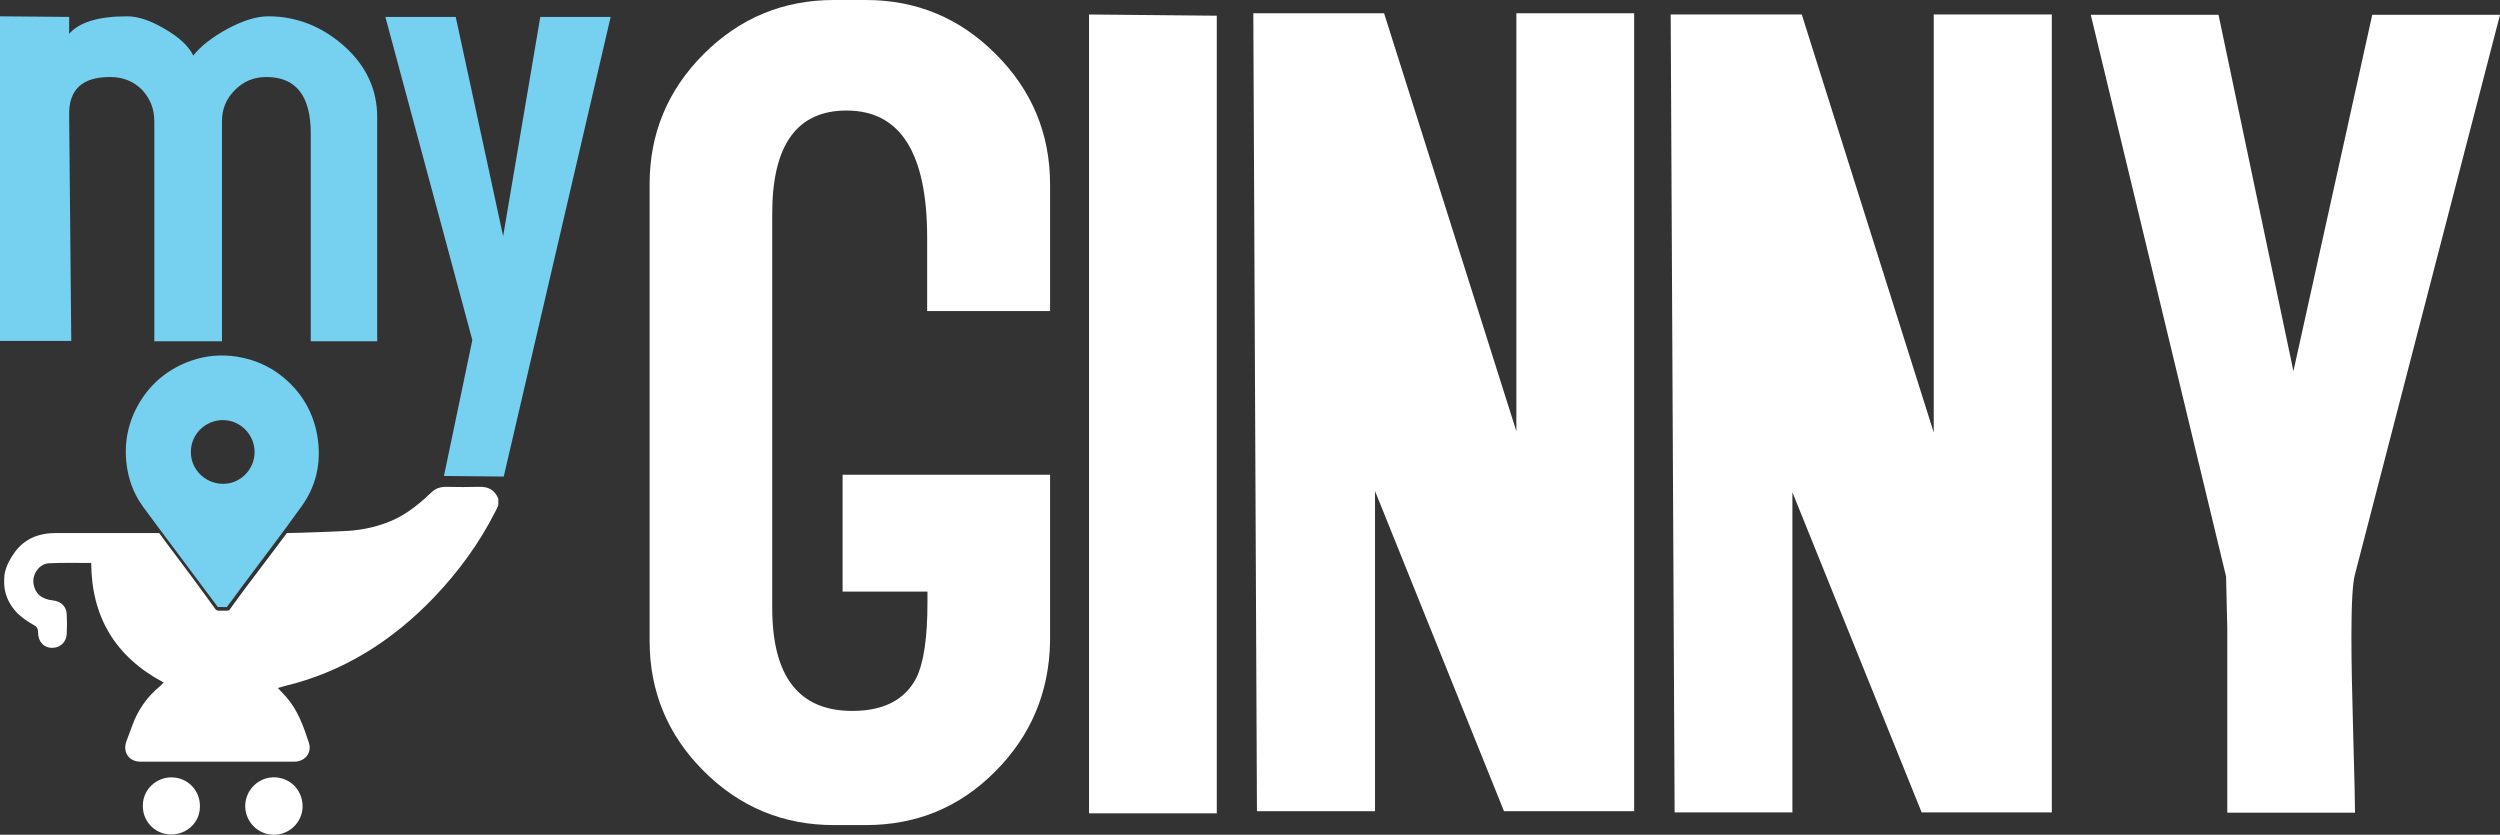 <?xml version="1.0" encoding="utf-8"?>
<!-- Generator: Adobe Illustrator 19.0.0, SVG Export Plug-In . SVG Version: 6.00 Build 0)  -->
<svg version="1.1" id="Layer_1" xmlns="http://www.w3.org/2000/svg" xmlns:xlink="http://www.w3.org/1999/xlink" x="0px" y="0px"
	 viewBox="0 0 827.8 276.4" style="enable-background:new 0 0 827.8 276.4;" xml:space="preserve">
<rect x="0" y="0" width="827.8" height="276.4" fill="#333333" stroke="none"/>
<style type="text/css">
	.st0{clip-path:url(#SVGID_2_);fill:#76D0EF;}
	.st1{clip-path:url(#SVGID_2_);fill:#FFFFFF;}
</style>
<g>
	<defs>
		<rect id="SVGID_1_" width="827.8" height="276.4"/>
	</defs>
	<clipPath id="SVGID_2_">
		<use xlink:href="#SVGID_1_"  style="overflow:visible;"/>
	</clipPath>
	<path class="st0" d="M124.9,38.8V113h-22V44.2c0-12.5-4.9-18.7-14.7-18.7c-4.1,0-7.5,1.4-10.4,4.3c-2.9,2.9-4.3,6.3-4.3,10.3V113
		H51.1V40.2c0-4.2-1.4-7.6-4.1-10.5c-2.8-2.8-6.3-4.2-10.6-4.2c-9.2,0-13.7,4.2-13.5,12.7l0.7,74.7H0V5.4l22.9,0.2v5.6
		c3.4-3.9,9.8-5.8,19.2-5.8c3.6,0,7.8,1.4,12.5,4.2c4.8,2.8,7.9,5.7,9.4,8.8c2.5-3.2,6.3-6.1,11.4-8.9c5.1-2.7,9.5-4.1,13.4-4.1
		c9.4,0,17.7,3.3,25.1,9.8C121.2,21.7,124.9,29.6,124.9,38.8"/>
	<polygon class="st0" points="202.2,5.6 166.8,157.8 147,157.6 156.4,112.6 127.6,5.6 150.9,5.6 166.6,78.2 178.9,5.6 	"/>
	<path class="st1" d="M56.9,257.4c5.2,0.1,9.3,4.2,9.3,9.5c0.1,5.4-4.4,9.6-9.9,9.4c-5.2-0.2-9.2-4.5-9-9.8
		C47.4,261.4,51.8,257.3,56.9,257.4"/>
	<path class="st1" d="M90.5,276.4c-5.2-0.1-9.3-4.4-9.3-9.5c0-5.4,4.6-9.8,10-9.5c5.2,0.3,9.1,4.5,9,9.9
		C100,272.4,95.7,276.5,90.5,276.4"/>
	<path class="st1" d="M66.3,191.3c1.6,2.1,3.1,4.2,4.6,6.3l1.8,2.4h1.8l1.2-1.6c1.1-1.5,2.2-3,3.4-4.5c2.1-2.8,4.1-5.5,6.2-8.3
		c2.3-3,4.6-6.1,6.8-9.1c0,0-0.1,0-0.1,0c-12.3,0-24.5,0.1-36.8,0.1c1.8,2.5,3.7,4.9,5.5,7.3C62.6,186.3,64.5,188.8,66.3,191.3"/>
	<path class="st1" d="M158.6,161.2c-3.6,0.1-7.2,0.1-10.9,0c-1.9,0-3.4,0.5-4.8,1.8c-3.7,3.5-7.6,6.8-12.3,9
		c-5,2.3-10.3,3.5-15.7,3.8c-6.6,0.3-13.3,0.6-19.9,0.7c-2.6,3.5-5.3,7.1-7.9,10.5c-2.1,2.7-4.1,5.5-6.2,8.2c-1.1,1.5-2.2,3-3.3,4.5
		l-1.5,2.1c-0.2,0.3-0.5,0.4-0.9,0.4h-2.9c-0.3,0-0.7-0.2-0.9-0.4l-2.1-2.9c-1.5-2.1-3.1-4.2-4.6-6.3c-1.9-2.5-3.7-5-5.6-7.5
		c-2.1-2.8-4.3-5.7-6.4-8.6c-11.4,0-22.8,0-34.2,0c-5.7,0-10.5,1.9-13.8,6.6c-1.4,2.1-2.5,3.8-3.2,7c0,1.4-1.3,7.2,4.3,13
		c1.5,1.4,3.3,2.7,5.1,3.7c1.2,0.6,1.7,1.2,1.7,2.6c0,3.1,2,5.2,4.8,5.1c2.6,0,4.6-2,4.7-4.6c0.1-2.2,0.1-4.4,0-6.5
		c-0.1-2.6-1.9-4.3-4.6-4.6c-3.8-0.4-5.9-2.3-6.4-5.5c-0.5-3.2,1.9-6.6,5.1-6.8c4.6-0.2,9.2-0.1,14-0.1c0.1,17.9,8,31.1,24,39.6
		c-0.4,0.4-0.7,0.7-1.1,1.1c-4.4,3.6-7.5,8-9.4,13.4c-0.6,1.7-1.3,3.4-1.9,5.1c-1.2,3.6,1,6.6,4.7,6.6c17,0,34,0,50.9,0
		c3.6,0,5.9-2.9,4.9-6.2c-1.8-5.5-3.7-10.9-7.6-15.3c-0.8-0.9-1.7-1.8-2.7-2.9c0.8-0.2,1.4-0.4,2.1-0.6c19.6-4.7,35.8-15,49.6-29.4
		c8.1-8.5,15-17.9,20.3-28.4c0.4-0.7,0.7-1.4,1-2.1v-2.2C163.7,162.1,161.6,161.1,158.6,161.2"/>
	<path class="st0" d="M72.2,201.1c-2.3-3-4.5-6.1-6.8-9.1c-6-8.1-12.1-16.1-18.1-24.3c-3.2-4.4-5-9.5-5.5-15
		c-0.7-7.5,1.1-14.4,5.2-20.7c4-6,9.5-10.2,16.4-12.6c4.9-1.7,9.9-2.1,15.1-1.3c6.8,1.1,12.6,4,17.5,8.8c4.4,4.3,7.3,9.5,8.7,15.5
		c2,9.1,0.6,17.7-4.8,25.2c-6.5,9.1-13.3,17.9-19.9,26.8c-1.6,2.2-3.2,4.4-4.9,6.6H72.2z M84.3,149.7c0-5.8-4.7-10.6-10.5-10.6
		c-5.8,0-10.6,4.7-10.6,10.5c-0.1,5.8,4.8,10.6,10.6,10.6C79.5,160.3,84.3,155.5,84.3,149.7"/>
	<path class="st1" d="M286.7,0h-10.6c-16.8,0-31.2,6-43.1,17.9c-11.9,11.9-17.9,26.3-17.9,43.1v151.2c0,16.8,6,31.2,17.9,43.1
		c11.9,11.9,26.3,17.9,43.1,17.9h10.6c16.8,0,31.1-5.9,42.9-17.8c11.8-11.9,17.8-26.2,18.1-43v-55.2H279v38.7h28.1v3.6
		c0,11.6-1.2,19.9-3.7,25c-3.8,7.3-10.9,10.9-21.2,10.9c-17.6,0-26.5-11.3-26.5-34.1V70.7c0-22.7,8.2-34.1,24.6-34.1
		c17.8,0,26.7,14,26.7,42.1v12.1V103h40.7V61.1c0-16.8-6-31.2-17.9-43.1C317.9,6,303.5,0,286.7,0"/>
	<polygon class="st1" points="360.6,269.3 402.9,269.3 402.9,5.2 360.6,4.8 	"/>
	<polygon class="st1" points="640.3,143.2 596.6,4.8 553.2,4.8 554.5,269 593.5,269 593.5,163 636.3,269 679.4,269 679.4,4.8 
		640.3,4.8 	"/>
	<path class="st1" d="M827.8,4.9h-42.3l-26.1,118l-24.8-118h-42.3l44.8,186l0.4,17.1v61.1h42.3c0-3-0.2-11.6-0.6-25.8
		c-0.4-14.2-0.6-25-0.6-32.4c0-11.1,0.4-18,1.2-20.8L827.8,4.9z"/>
	<polygon class="st1" points="502.1,142.8 458.3,4.4 415,4.4 416.2,268.6 455.3,268.6 455.3,162.6 498,268.6 541.1,268.6 541.1,4.4 
		502.1,4.4 	"/>
</g>
</svg>
